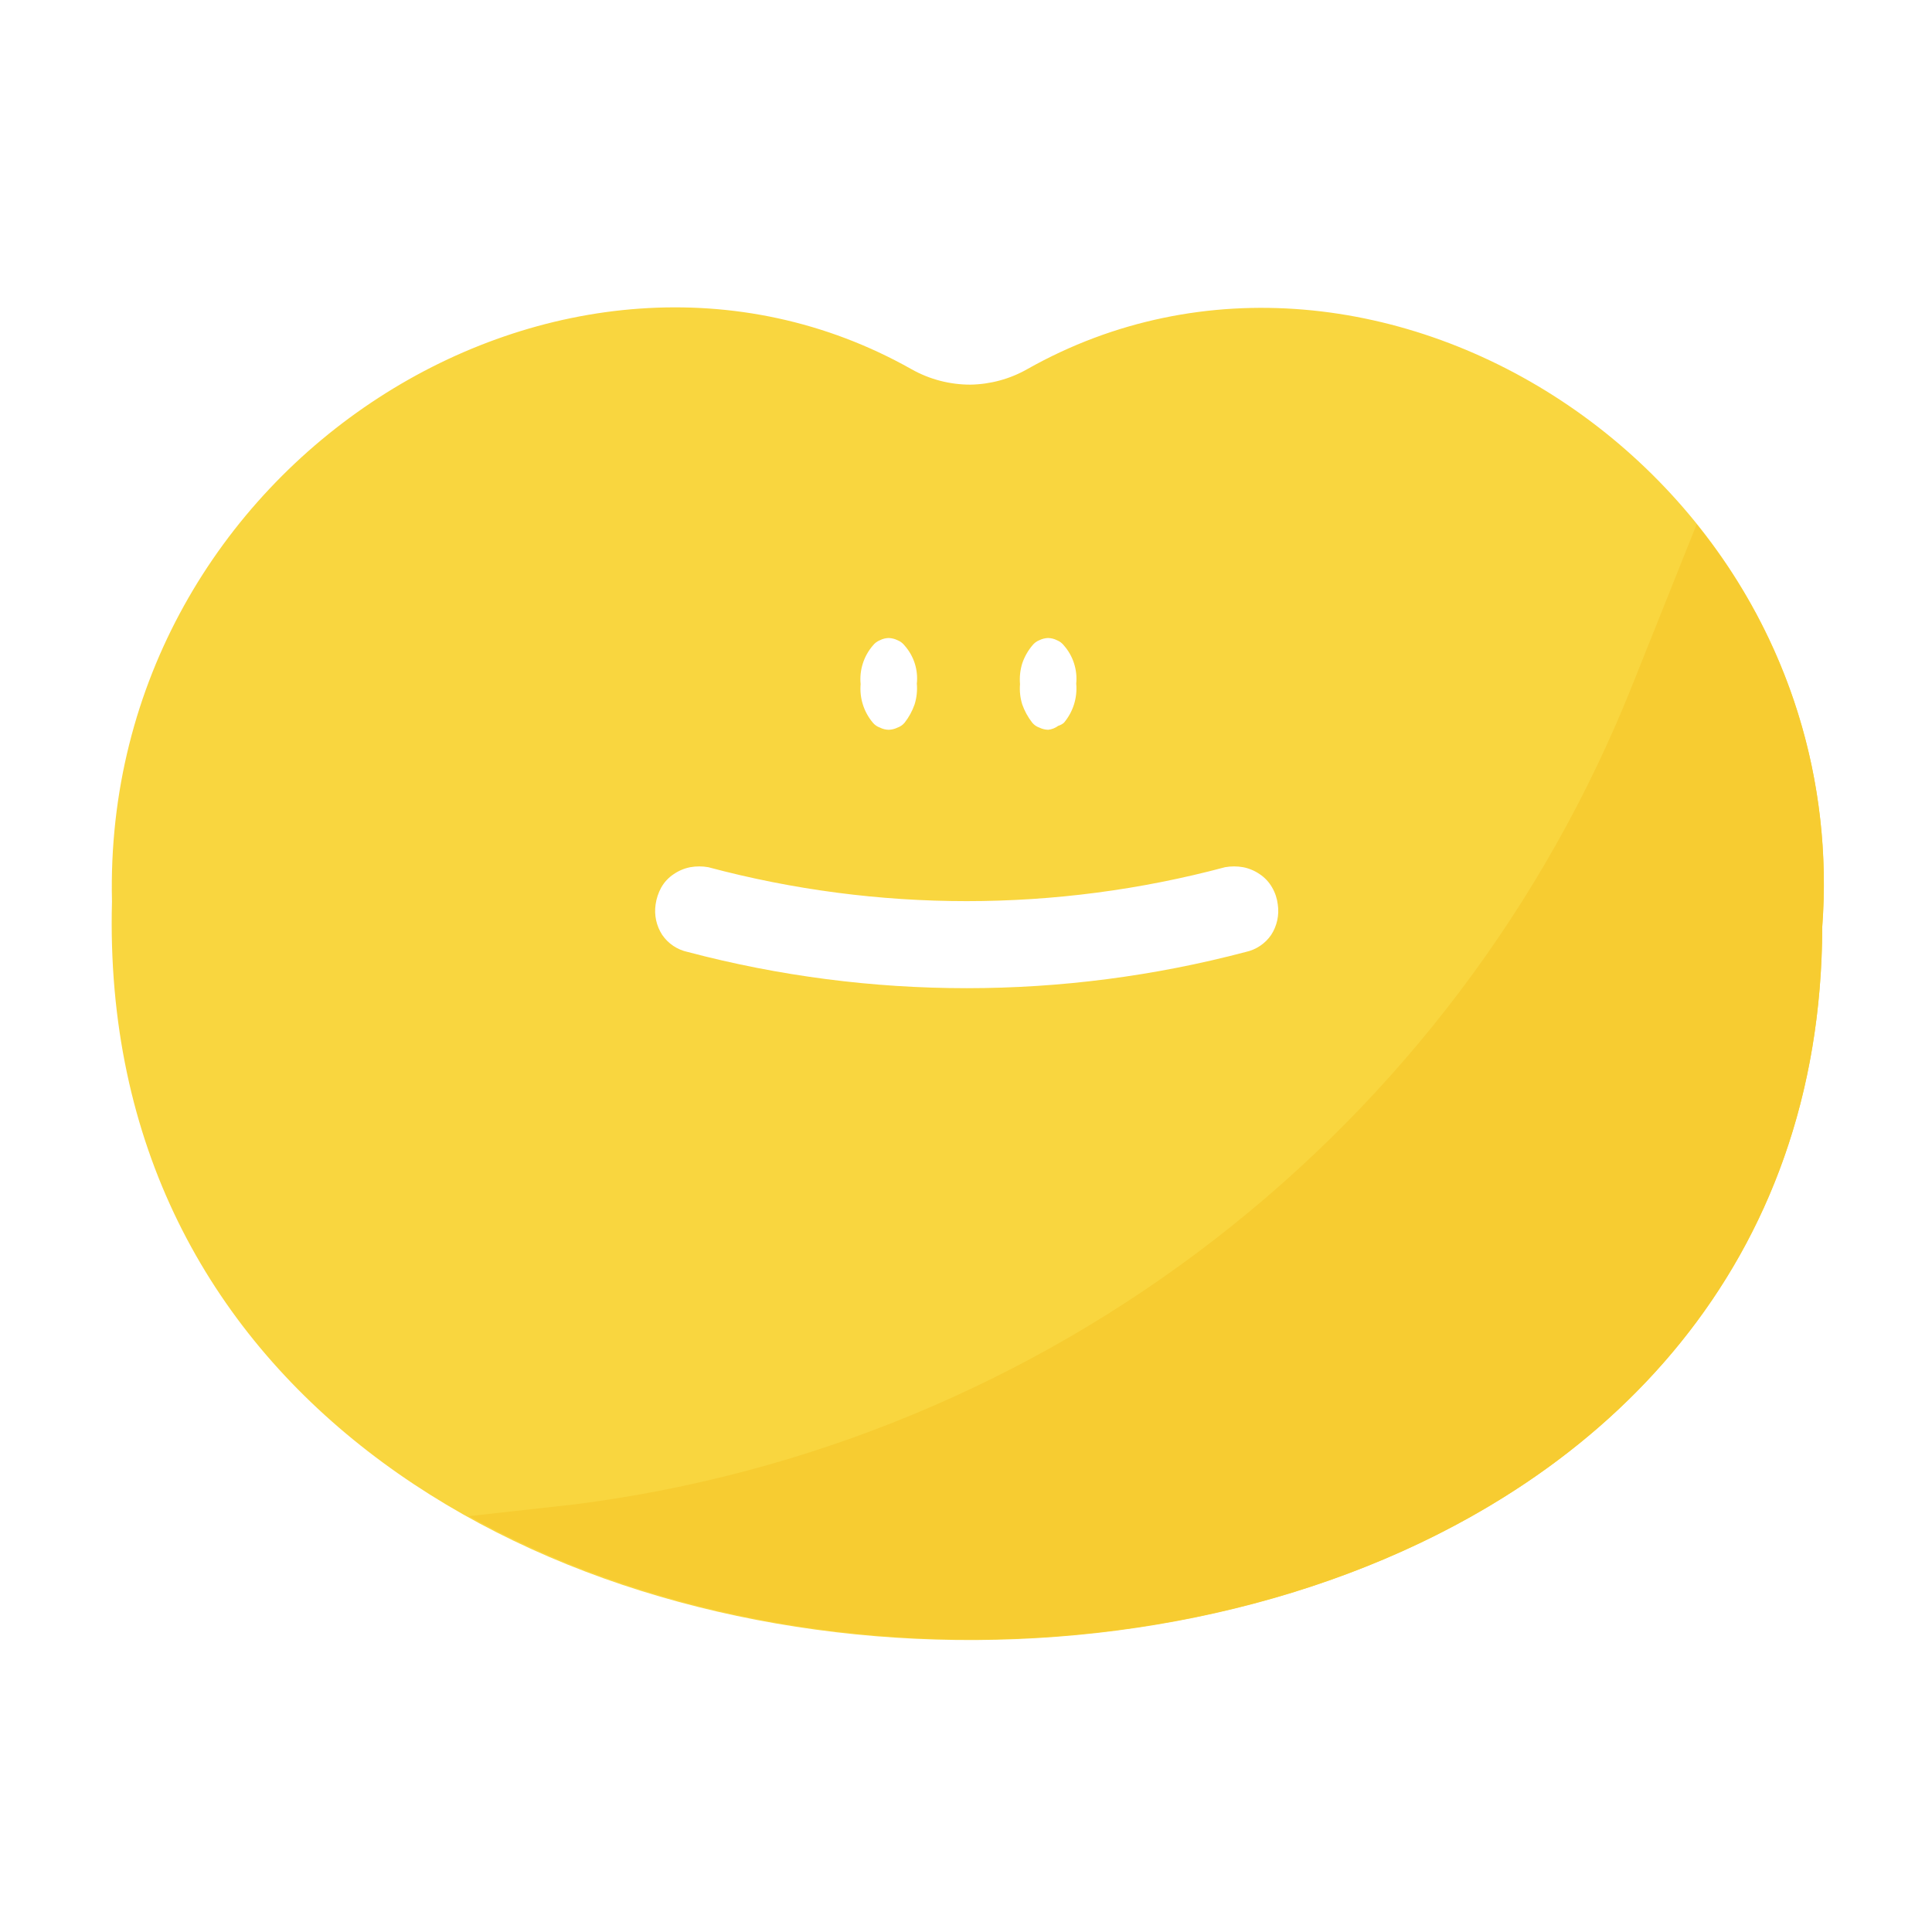<svg width="78" height="78" viewBox="0 0 78 78" fill="none" xmlns="http://www.w3.org/2000/svg">
<path fill-rule="evenodd" clip-rule="evenodd" d="M41.465 14.908C55.611 6.913 74.863 19.269 73.569 37.422C73.463 76.28 3.475 75.677 4.521 36.394C4.096 18.666 22.887 7.055 36.803 14.908C37.528 15.316 38.346 15.53 39.178 15.529C39.98 15.516 40.767 15.303 41.465 14.908ZM51.357 35.827C51.481 36.039 51.559 36.274 51.588 36.518C51.651 36.945 51.556 37.38 51.322 37.742C51.081 38.096 50.712 38.343 50.294 38.433C42.91 40.383 35.146 40.383 27.762 38.433C27.343 38.343 26.975 38.096 26.734 37.742C26.5 37.38 26.405 36.945 26.468 36.518C26.502 36.276 26.58 36.041 26.698 35.827C26.82 35.613 26.99 35.431 27.195 35.295C27.397 35.155 27.627 35.058 27.869 35.011C28.109 34.968 28.355 34.968 28.595 35.011C35.431 36.838 42.625 36.838 49.46 35.011C49.701 34.968 49.947 34.968 50.187 35.011C50.429 35.058 50.658 35.155 50.861 35.295C51.065 35.431 51.235 35.613 51.357 35.827ZM35.881 29.463C35.757 29.461 35.636 29.431 35.526 29.375C35.415 29.337 35.317 29.269 35.242 29.18C35.061 28.965 34.923 28.717 34.838 28.449C34.753 28.182 34.722 27.9 34.746 27.62C34.719 27.34 34.748 27.057 34.834 26.789C34.919 26.52 35.058 26.272 35.242 26.06C35.316 25.965 35.414 25.891 35.526 25.847C35.636 25.791 35.757 25.761 35.881 25.758C36.004 25.762 36.125 25.793 36.235 25.847C36.347 25.891 36.445 25.965 36.519 26.06C36.704 26.268 36.844 26.513 36.93 26.778C37.015 27.044 37.044 27.325 37.015 27.602C37.039 27.883 37.009 28.166 36.926 28.435C36.833 28.704 36.695 28.956 36.519 29.18C36.444 29.269 36.346 29.337 36.235 29.375C36.125 29.429 36.004 29.459 35.881 29.463ZM41.961 29.375C42.071 29.429 42.192 29.459 42.315 29.463C42.463 29.448 42.604 29.393 42.723 29.304C42.808 29.279 42.886 29.236 42.953 29.18C43.136 28.963 43.275 28.711 43.36 28.441C43.445 28.17 43.476 27.885 43.45 27.602C43.477 27.325 43.447 27.045 43.361 26.779C43.276 26.514 43.137 26.269 42.953 26.06C42.88 25.965 42.782 25.891 42.67 25.847C42.56 25.791 42.439 25.761 42.315 25.758C42.192 25.762 42.071 25.793 41.961 25.847C41.849 25.891 41.751 25.965 41.677 26.06C41.497 26.274 41.359 26.521 41.269 26.787C41.187 27.056 41.157 27.339 41.181 27.62C41.158 27.895 41.188 28.172 41.269 28.435C41.363 28.704 41.501 28.956 41.677 29.18C41.752 29.269 41.85 29.337 41.961 29.375Z" fill="#F9D63F"/>
<path d="M23.224 60.733L18.934 61.211C39.178 72.486 73.498 64.633 73.569 37.421C74.016 31.554 72.202 25.738 68.499 21.166L65.875 27.725C62.355 36.529 56.543 44.233 49.044 50.036C41.545 55.84 32.63 59.533 23.224 60.733Z" fill="#F7CC31"/>
</svg>
